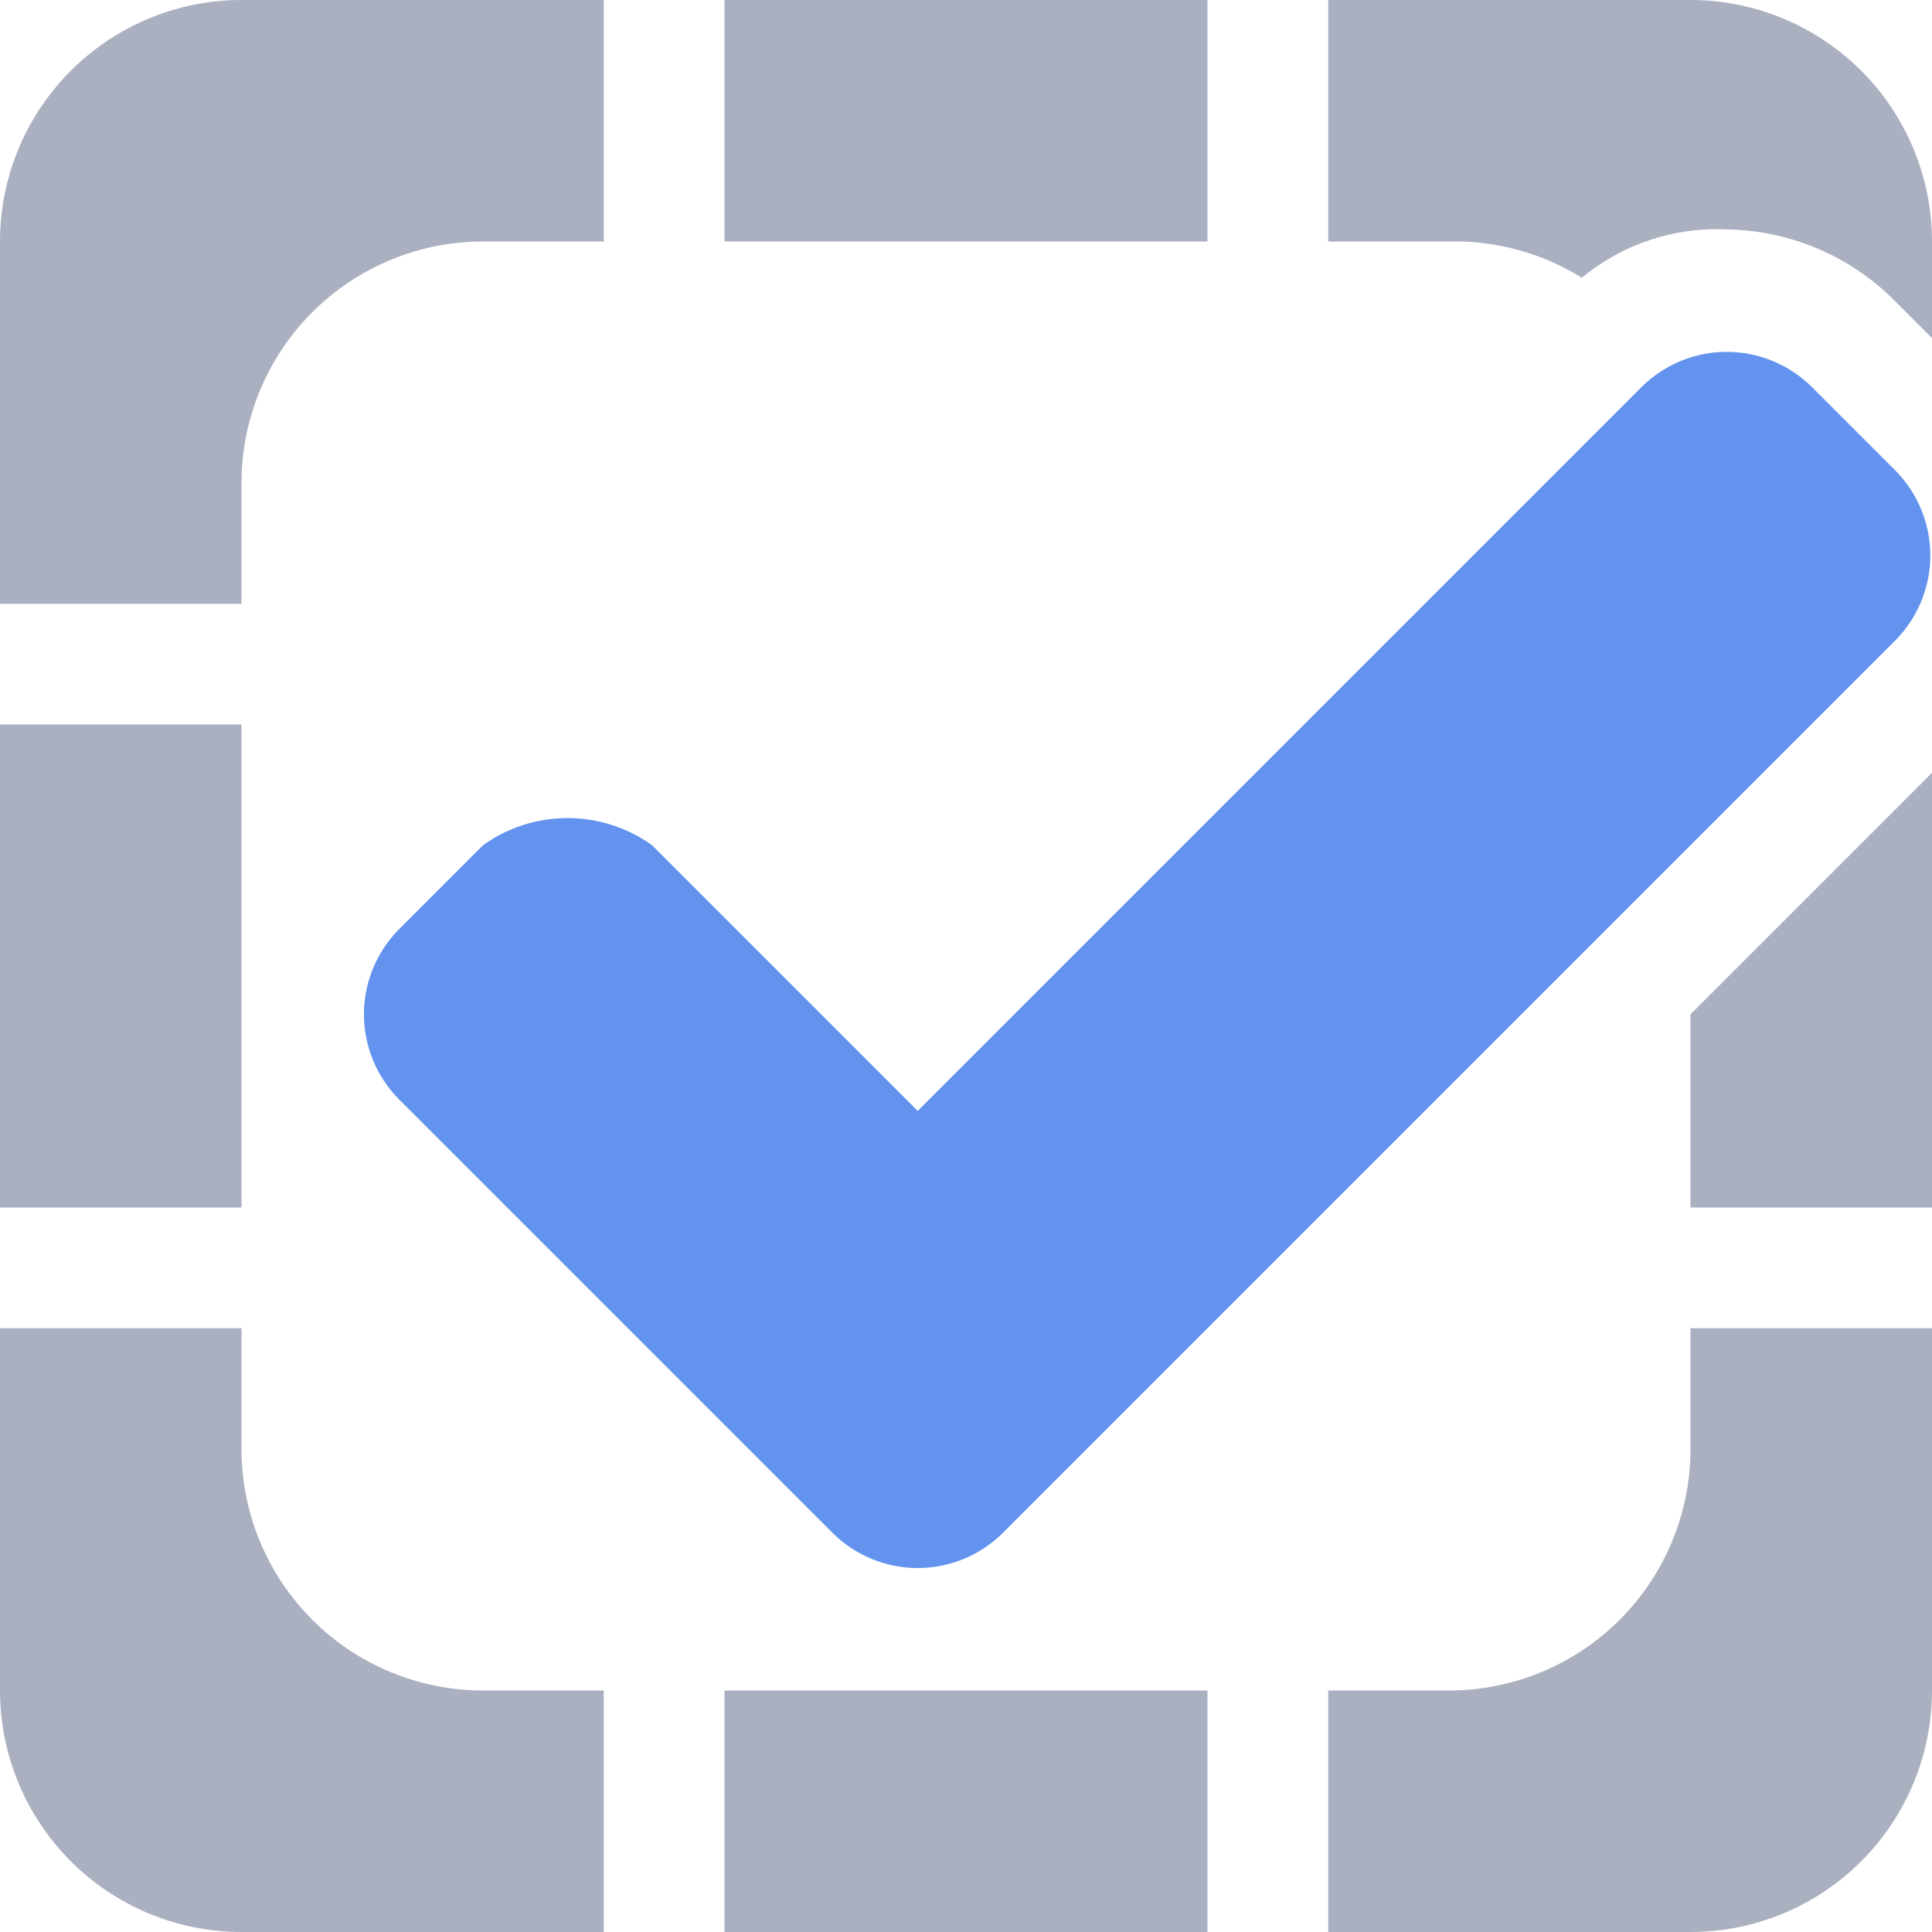 <svg width="16" height="16" viewBox="0 0 16 16" fill="none" xmlns="http://www.w3.org/2000/svg">
<g clip-path="url(#clip0)">
<path d="M10 0V2H6V0H10ZM11 2H12C12.388 1.991 12.77 2.095 13.1 2.3C13.436 2.022 13.864 1.879 14.3 1.9C14.828 1.908 15.331 2.123 15.7 2.5L16 2.8V2C16 1.47 15.789 0.961 15.414 0.586C15.039 0.211 14.53 0 14 0L11 0V2ZM14 10H16V6.4L14 8.4V10ZM14 11V12C14 12.53 13.789 13.039 13.414 13.414C13.039 13.789 12.53 14 12 14H11V16H14C14.53 16 15.039 15.789 15.414 15.414C15.789 15.039 16 14.53 16 14V11H14ZM10 16V14H6V16H10ZM5 14H4C3.47 14 2.961 13.789 2.586 13.414C2.211 13.039 2 12.53 2 12V11H0V14C0 14.53 0.211 15.039 0.586 15.414C0.961 15.789 1.47 16 2 16H5V14ZM0 10H2V6H0V10ZM2 5V4C2 3.47 2.211 2.961 2.586 2.586C2.961 2.211 3.47 2 4 2H5V0H2C1.47 0 0.961 0.211 0.586 0.586C0.211 0.961 0 1.47 0 2L0 5H2Z" fill="#AAB0C0"/>
<path d="M15.7 3.9L15 3.2C14.813 3.017 14.562 2.914 14.3 2.914C14.038 2.914 13.787 3.017 13.6 3.2L7.6 9.2L5.4 7C5.196 6.853 4.951 6.775 4.7 6.775C4.449 6.775 4.204 6.853 4 7L3.3 7.7C3.117 7.887 3.014 8.138 3.014 8.4C3.014 8.662 3.117 8.913 3.3 9.1L6.9 12.7C7.087 12.883 7.338 12.986 7.6 12.986C7.862 12.986 8.113 12.883 8.3 12.7L15.7 5.3C15.883 5.113 15.986 4.862 15.986 4.6C15.986 4.338 15.883 4.087 15.7 3.9Z" fill="#6393EE"/>
</g>
<defs>
<clipPath id="clip0">
<rect width="16" height="16" fill="white"/>
</clipPath>
</defs>
</svg>
